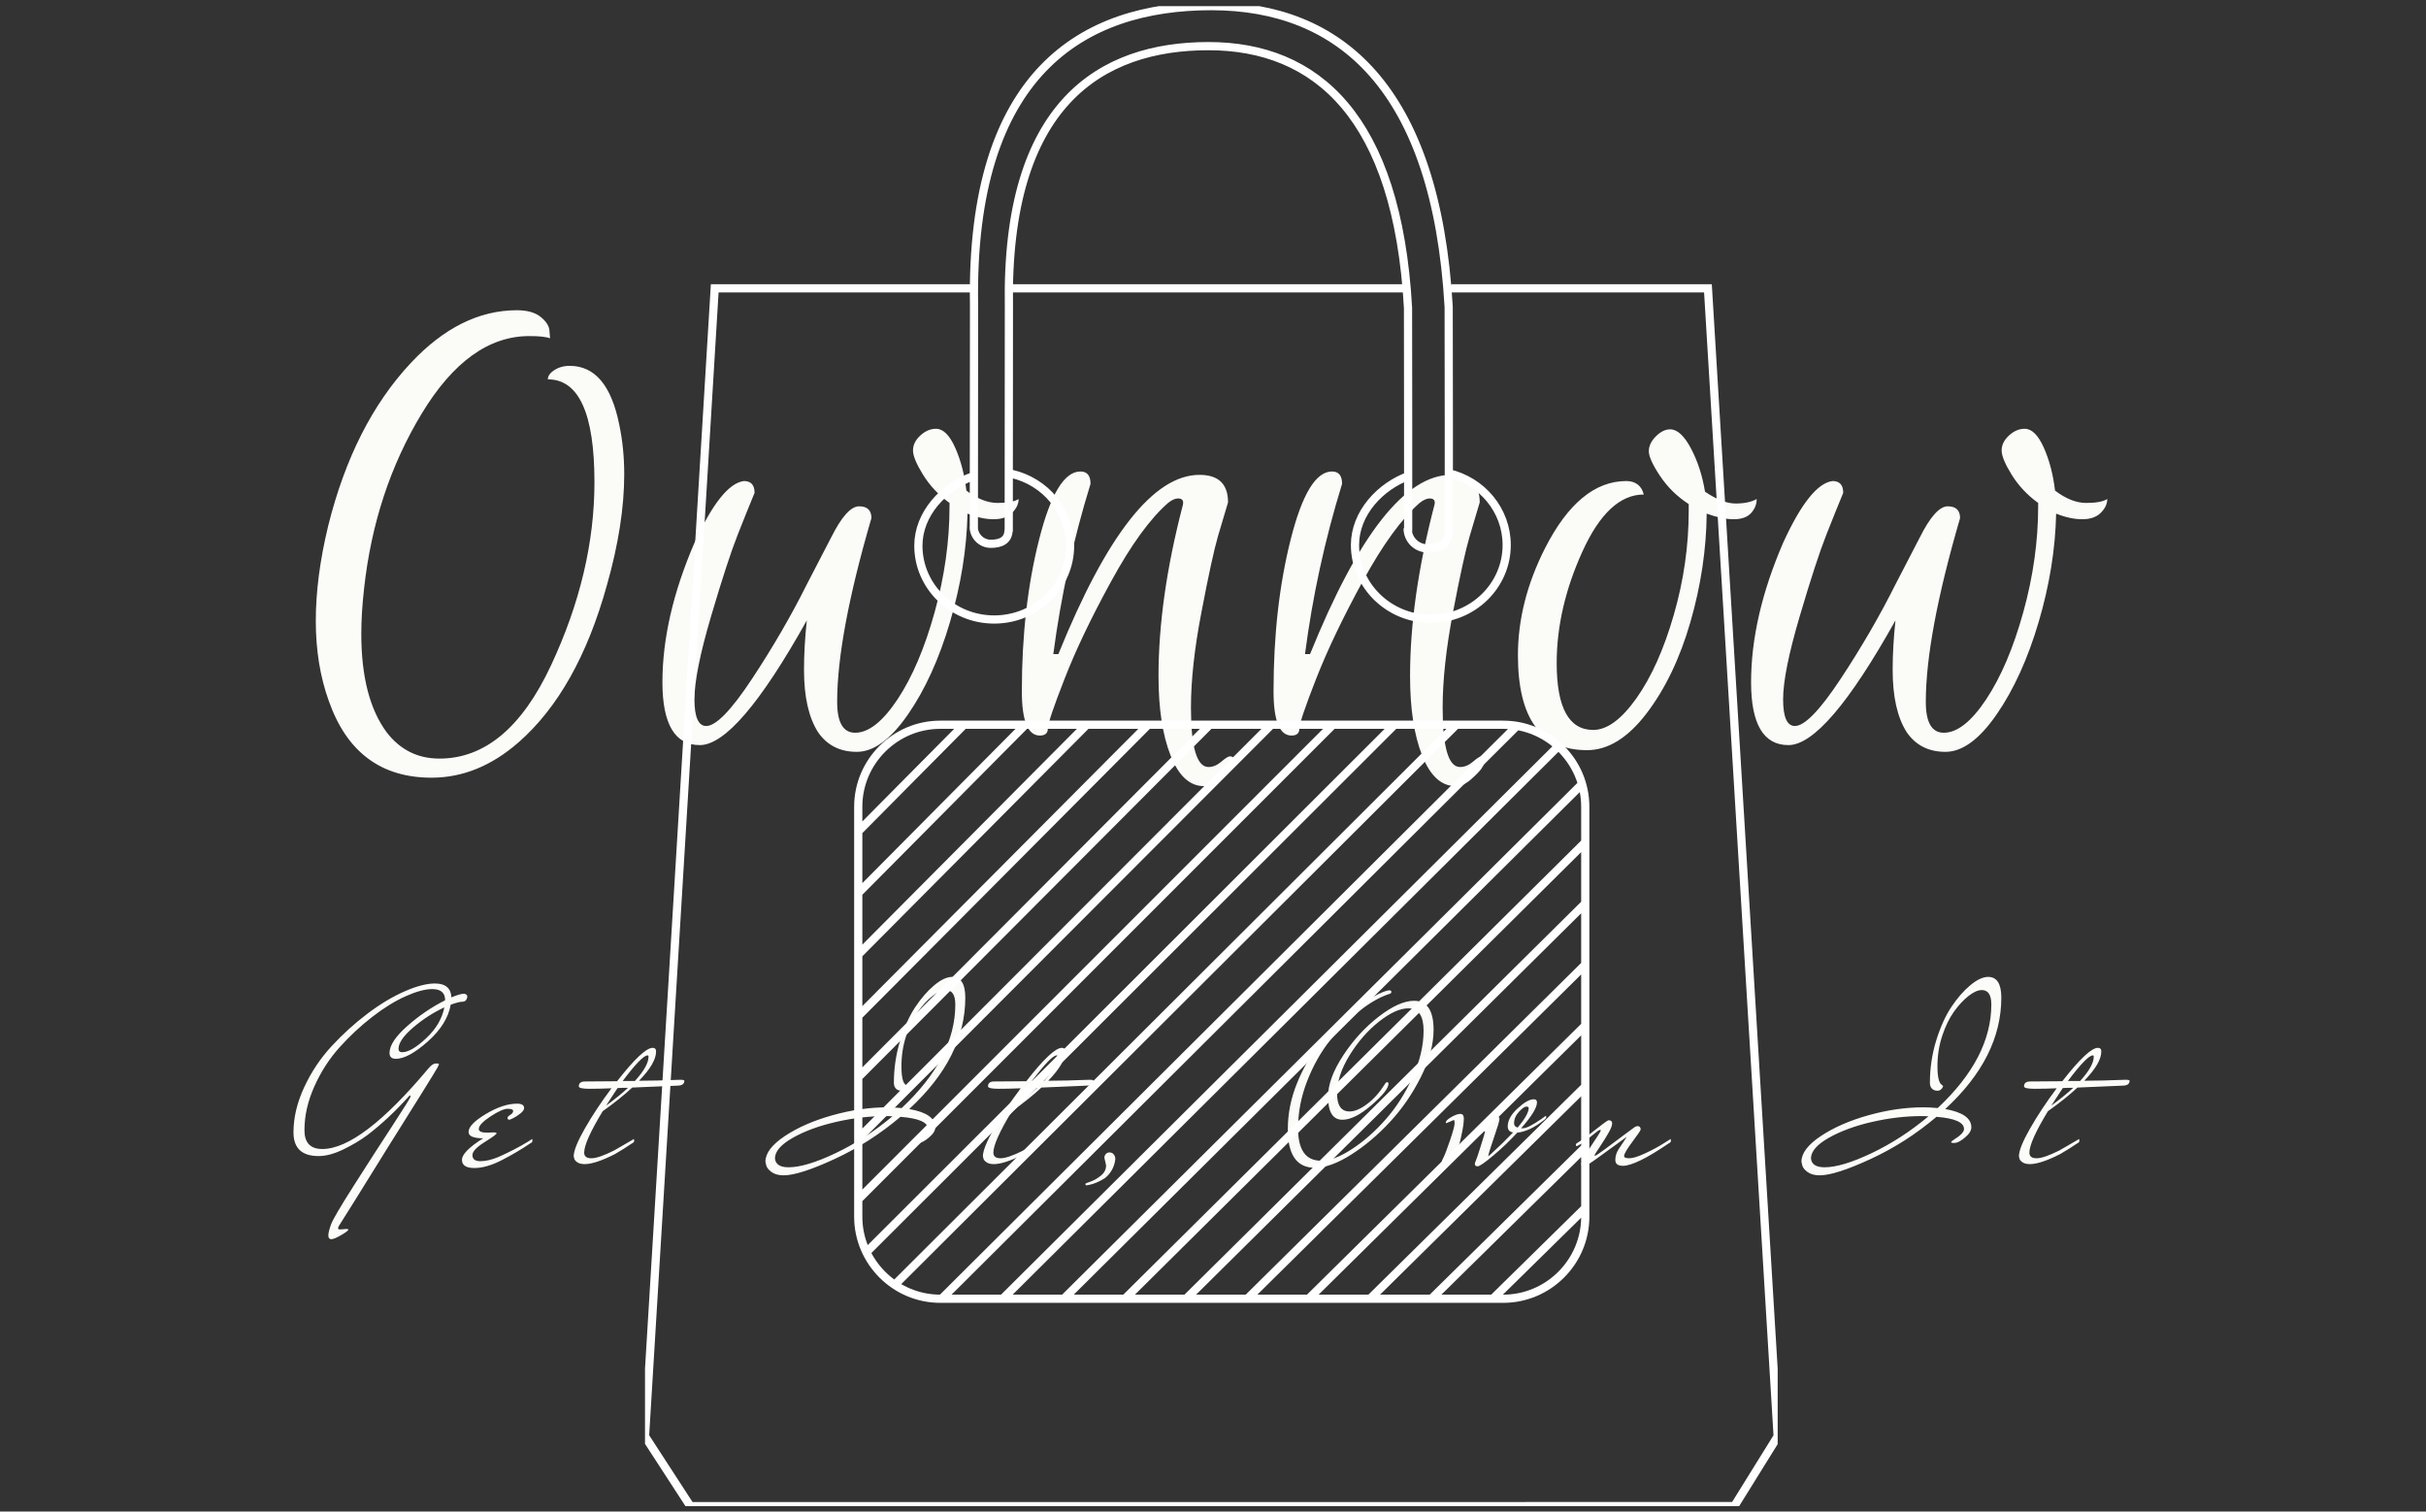 <svg xmlns="http://www.w3.org/2000/svg" version="1.1" xmlns:xlink="http://www.w3.org/1999/xlink" xmlns:svgjs="http://svgjs.dev/svgjs" width="1000" height="623" viewBox="0 0 1000 623"><rect x="0" y="0" width="1000" height="623" fill="#333333" stroke="none"/><g transform="matrix(1,0,0,1,-0.606,0.252)"><svg viewBox="0 0 396 247" data-background-color="#010536" preserveAspectRatio="xMidYMid meet" height="623" width="1000" xmlns="http://www.w3.org/2000/svg" xmlns:xlink="http://www.w3.org/1999/xlink"><g id="tight-bounds" transform="matrix(1,0,0,1,0.24,-0.1)"><svg viewBox="0 0 395.52 247.2" height="247.2" width="395.52"><g><svg></svg></g><g><svg viewBox="0 0 395.52 247.2" height="247.2" width="395.52"><mask id="2e25bf8a-e5c5-4386-a30b-24dffc5954bb"><rect width="640" height="400" fill="white"></rect><g transform="matrix(1,0,0,1,39.552,41.514)"><svg viewBox="0 0 316.416 164.172" height="164.172" width="316.416"><g><svg viewBox="0 0 316.416 164.172" height="164.172" width="316.416"><g><svg viewBox="0 0 316.416 164.172" height="164.172" width="316.416"><g><svg viewBox="0 0 316.416 164.172" height="164.172" width="316.416"><g id="SvgjsG3078"><svg viewBox="0 0 316.416 164.172" height="164.172" width="316.416" id="SvgjsSvg3077"><g><svg viewBox="0 0 316.416 96.129" height="96.129" width="316.416"><g transform="matrix(1,0,0,1,0,0)"><svg width="316.416" viewBox="-1.28 -34.96 135.55 41.88" height="96.129" data-palette-color="#fbfbf8"><path d="M22.56-18.72L22.56-18.72Q22.56-26.04 19.24-26.04L19.24-26.04Q19.24-26.32 19.52-26.56L19.52-26.56Q20.04-27 20.8-27L20.8-27Q23.48-27 24.32-22.84L24.32-22.84Q24.68-21.16 24.68-19.28L24.68-19.28Q24.68-15.72 23.44-11.36L23.44-11.36Q21.36-3.88 17.16-0.2L17.16-0.2Q14.28 2.32 10.96 2.32L10.96 2.32Q5.56 2.32 3.64-3.16L3.64-3.16Q2.72-5.72 2.72-8.84 2.72-11.96 3.6-15.6L3.6-15.6Q5.4-22.84 9.48-27.2L9.48-27.2Q13-30.96 17.04-30.96L17.04-30.96Q18.16-30.96 18.76-30.46 19.36-29.96 19.36-29.44L19.36-29.44 19.4-28.96Q19-29.12 17.92-29.12L17.92-29.12Q13.6-29.12 10.26-23.6 6.92-18.08 6.16-11.16L6.16-11.16Q5.96-9.4 5.96-7.92L5.96-7.92Q5.96-3.36 7.76-0.92L7.76-0.92Q9.2 0.96 11.52 0.96L11.52 0.96Q16.36 0.96 19.46-5.66 22.56-12.28 22.56-18.72ZM49.04-18.12L49.04-18.12Q50.2-17.24 51.26-17.24 52.32-17.24 52.76-17.52L52.76-17.52Q52.76-17 52.3-16.54 51.84-16.08 50.98-16.08 50.12-16.08 49.12-16.48L49.12-16.48Q49.04-12.72 47.88-8.78 46.72-4.84 44.88-2.18 43.04 0.48 41.24 0.48 39.44 0.48 38.48-0.92L38.48-0.92Q37.48-2.48 37.48-5.36L37.48-5.36Q37.48-7 37.68-8.88L37.68-8.88Q32.72 0 30.06 0 27.4 0 27.4-4.48L27.4-4.48Q27.4-9.12 29.68-14.4L29.68-14.4Q31.6-18.6 33.2-18.8L33.2-18.8Q33.96-18.8 33.96-17.96L33.96-17.96Q33.48-16.8 32.76-14.98 32.04-13.16 30.86-9.16 29.68-5.16 29.68-3.26 29.68-1.36 30.52-1.36L30.52-1.36Q31.56-1.36 33.78-4.72 36-8.08 37.68-11.44L37.68-11.44 39.4-14.76Q40.52-17 41.4-17 42.28-17 42.28-16.16L42.28-16.16Q39.84-7.8 39.84-3.08L39.84-3.08Q39.84-0.88 41.12-0.88L41.12-0.88Q42.56-0.88 44.14-3.26 45.72-5.64 46.78-9.46 47.84-13.28 47.84-17L47.84-17 47.84-17.24Q46.68-18.08 45.96-19.24 45.24-20.4 45.24-20.98 45.24-21.56 45.76-22.04 46.28-22.52 46.88-22.52L46.88-22.52Q47.64-22.52 48.24-21.18 48.84-19.84 49.04-18.12ZM55.23-6.48L55.59-6.48Q60.76-19.24 65.64-19.24L65.64-19.24Q67.67-19.24 67.67-17.28L67.67-17.28Q67.39-16.36 66.95-14.86 66.52-13.36 65.78-9.48 65.03-5.6 65.03-2.68L65.03-2.68Q65.03 1.56 66.28 1.56L66.28 1.56Q66.75 1.56 67.19 1.18 67.64 0.8 67.8 0.8L67.8 0.8Q68.36 0.8 67.8 1.68L67.8 1.68Q67.59 1.96 67.06 2.44 66.52 2.92 65.95 2.92L65.95 2.92Q64.44 2.92 63.58 0.74 62.72-1.44 62.72-4.92L62.72-4.92Q62.72-10.44 64.44-17.04L64.44-17.04Q64.59-17.56 64.11-17.56L64.11-17.56Q63.8-17.56 63.4-17.24L63.4-17.24Q61.48-15.56 59.36-11.68 57.23-7.8 56.04-4.74 54.84-1.68 54.84-1.18 54.84-0.68 54.27-0.68L54.27-0.68Q52.99-0.68 52.99-3.84L52.99-3.84Q52.99-9.8 54.22-14.64 55.44-19.48 57.16-19.48L57.16-19.48Q57.88-19.48 57.88-18.6L57.88-18.6Q56.04-12.64 55.23-6.48L55.23-6.48ZM73.15-6.48L73.51-6.48Q78.67-19.24 83.55-19.24L83.55-19.24Q85.59-19.24 85.59-17.28L85.59-17.28Q85.31-16.36 84.87-14.86 84.43-13.36 83.69-9.48 82.95-5.6 82.95-2.68L82.95-2.68Q82.95 1.56 84.19 1.56L84.19 1.56Q84.67 1.56 85.11 1.18 85.55 0.8 85.71 0.8L85.71 0.8Q86.27 0.8 85.71 1.68L85.71 1.68Q85.51 1.96 84.97 2.44 84.43 2.92 83.87 2.92L83.87 2.92Q82.35 2.92 81.49 0.74 80.63-1.44 80.63-4.92L80.63-4.92Q80.63-10.44 82.35-17.04L82.35-17.04Q82.51-17.56 82.03-17.56L82.03-17.56Q81.71-17.56 81.31-17.24L81.31-17.24Q79.39-15.56 77.27-11.68 75.15-7.8 73.95-4.74 72.75-1.68 72.75-1.18 72.75-0.68 72.19-0.68L72.19-0.68Q70.91-0.68 70.91-3.84L70.91-3.84Q70.91-9.8 72.13-14.64 73.35-19.48 75.07-19.48L75.07-19.48Q75.79-19.48 75.79-18.6L75.79-18.6Q73.95-12.64 73.15-6.48L73.15-6.48ZM93.23 0.36L93.23 0.36Q88.31 0.36 88.31-6.4L88.31-6.4Q88.31-10.2 90.23-14L90.23-14Q92.67-18.8 96.03-18.8L96.03-18.8Q96.51-18.8 96.83-18.56 97.15-18.32 97.27-17.84L97.27-17.84Q94.75-17.84 92.91-13.8 91.07-9.76 91.07-5.84L91.07-5.84Q91.07-1.08 93.67-1.08L93.67-1.08Q95.15-1.08 96.75-3.34 98.35-5.6 99.41-9.28 100.47-12.96 100.47-16.68L100.47-16.68 100.47-17.16Q99.23-17.96 98.43-19.16 97.63-20.36 97.63-20.92 97.63-21.48 98.13-21.98 98.63-22.48 99.15-22.48L99.15-22.48Q99.91-22.48 100.63-21.12 101.35-19.76 101.63-18.04L101.63-18.04Q102.87-17.2 103.81-17.2 104.75-17.2 105.31-17.52L105.31-17.52Q105.31-16.96 104.91-16.52 104.51-16.08 103.67-16.08 102.83-16.08 101.75-16.48L101.75-16.48Q101.71-12.64 100.59-8.76 99.47-4.88 97.47-2.26 95.47 0.36 93.23 0.36ZM126.55-18.12L126.55-18.12Q127.71-17.24 128.77-17.24 129.83-17.24 130.27-17.52L130.27-17.52Q130.27-17 129.81-16.54 129.35-16.08 128.49-16.08 127.63-16.08 126.63-16.48L126.63-16.48Q126.55-12.72 125.39-8.78 124.23-4.84 122.39-2.18 120.55 0.48 118.75 0.48 116.95 0.48 115.99-0.92L115.99-0.92Q114.99-2.48 114.99-5.36L114.99-5.36Q114.99-7 115.19-8.88L115.19-8.88Q110.23 0 107.57 0 104.91 0 104.91-4.48L104.91-4.48Q104.91-9.12 107.19-14.4L107.19-14.4Q109.11-18.6 110.71-18.8L110.71-18.8Q111.47-18.8 111.47-17.96L111.47-17.96Q110.99-16.8 110.27-14.98 109.55-13.16 108.37-9.16 107.19-5.16 107.19-3.26 107.19-1.36 108.03-1.36L108.03-1.36Q109.07-1.36 111.29-4.72 113.51-8.08 115.19-11.44L115.19-11.44 116.91-14.76Q118.03-17 118.91-17 119.79-17 119.79-16.16L119.79-16.16Q117.35-7.8 117.35-3.08L117.35-3.08Q117.35-0.88 118.63-0.88L118.63-0.88Q120.07-0.88 121.65-3.26 123.23-5.64 124.29-9.46 125.35-13.28 125.35-17L125.35-17 125.35-17.24Q124.19-18.08 123.47-19.24 122.75-20.4 122.75-20.98 122.75-21.56 123.27-22.04 123.79-22.52 124.39-22.52L124.39-22.52Q125.15-22.52 125.75-21.18 126.35-19.84 126.55-18.12Z" opacity="1" transform="matrix(1,0,0,1,0,0)" fill="black" class="wordmark-text-0" id="SvgjsPath3076" stroke-width="7" stroke="black" stroke-linejoin="round"></path></svg></g></svg></g><g transform="matrix(1,0,0,1,3.5,114.937)"><svg viewBox="0 0 309.416 49.235" height="49.235" width="309.416"><g transform="matrix(1,0,0,1,0,0)"><svg width="309.416" viewBox="-4.3 -41.95 384.64 61.8" height="49.235" data-palette-color="#fbfbf8"><path d="M23.55-13.65L23.55-13.65Q19.2-8.8 14.85-5.5L14.85-5.5Q12.7-3.9 9.9-2.55 7.1-1.2 4.85-1.2L4.85-1.2Q-0.3-1.2-0.3-6.05L-0.3-6.05Q-0.3-10.6 1.9-15.33 4.1-20.05 7.53-23.75 10.95-27.45 14.9-30.43 18.85-33.4 22.53-35 26.2-36.6 28.7-36.6L28.7-36.6Q31.95-36.6 32.1-33.75L32.1-33.75Q33.85-34.5 34.75-34.5L34.75-34.5Q35.35-34.35 35.35-33.95 35.35-33.55 35.1-33.2 34.85-32.85 34.25-32.85 33.65-32.85 31.95-32.25L31.95-32.25Q31.25-28.25 27.25-24.7 23.25-21.15 20.7-21.15L20.7-21.15Q19.4-21.15 19.4-22.35L19.4-22.35Q19.4-24.65 23.05-27.88 26.7-31.1 30.8-33.15L30.8-33.15 30.8-33.2Q30.8-35.45 28.15-35.45L28.15-35.45Q26-35.45 22.7-33.98 19.4-32.5 15.83-29.73 12.25-26.95 9.13-23.48 6-20 3.98-15.48 1.95-10.95 1.95-6.5L1.95-6.5Q1.95-2.65 5.6-2.65L5.6-2.65Q13.55-2.65 27.4-19.2L27.4-19.2Q28.25-20.2 28.9-20.2 29.55-20.2 29.55-20.08 29.55-19.95 29.25-19.38 28.95-18.8 25.83-13.8 22.7-8.8 19.1-3.05L19.1-3.05Q9.8 11.95 9 13.15L9 13.15Q8.85 13.45 8.85 13.65 8.85 13.85 9.3 13.85L9.3 13.85 10.55 13.75Q10.95 13.75 10.95 13.9L10.95 13.9Q10.95 14.15 9.5 15 8.05 15.85 7.45 15.85 6.85 15.85 6.85 15.1 6.85 14.35 7.38 12.88 7.9 11.4 12.03 4.93 16.15-1.55 19.93-7.33 23.7-13.1 23.7-13.38 23.7-13.65 23.55-13.65ZM22-22.5L22-22.5Q23.85-22.5 26.9-25.35 29.95-28.2 30.65-31.7L30.65-31.7Q27.2-30.1 24.23-27.55 21.25-25 21.25-23.2L21.25-23.2Q21.25-22.5 22-22.5ZM38.61-4.85L38.61-4.85Q35.61-4.85 35.61-6.15L35.61-6.15Q35.61-7.7 39.16-9.83 42.71-11.95 45.56-11.95L45.56-11.95Q47.01-11.95 47.01-11.05L47.01-11.05Q47.01-10.55 46.26-9.95 45.51-9.35 44.81-9 44.11-8.65 44.01-8.65L44.01-8.65Q43.71-8.65 43.61-8.9L43.61-8.9Q43.51-9.25 44.14-9.63 44.76-10 44.76-10.45 44.76-10.9 43.64-10.9 42.51-10.9 40.11-9.33 37.71-7.75 37.71-6.75L37.71-6.75Q37.71-6 39.46-6L39.46-6Q39.76-6 40.56-6.05 41.36-6.1 41.36-5.85 41.36-5.6 38.89-4.05 36.41-2.5 36.41-1.4L36.41-1.4Q36.41-0.15 38.04-0.15 39.66-0.15 41.71-1L41.71-1Q45.01-2.45 47.71-4.1L47.71-4.1 48.66-4.7Q48.71-4.6 48.71-4.3 48.71-4 48.26-3.8L48.26-3.8Q45.61-2 42.46-0.38 39.31 1.25 36.79 1.25 34.26 1.25 34.26-0.43 34.26-2.1 38.61-4.85ZM59.38-16.5L59.38-16.5Q62.78-16.5 66.08-16.55L66.08-16.55Q71.43-23.4 73.38-23.4L73.38-23.4Q74.08-23.4 74.08-22.65L74.08-22.65Q74.08-20.25 70.58-16.65L70.58-16.65 74.38-16.7Q78.18-16.85 79.03-16.85 79.88-16.85 79.88-16.65L79.88-16.65Q79.88-15.7 78.58-15.65L78.58-15.65 69.18-15.25Q66.73-12.95 63.13-10.4L63.13-10.4Q59.33-4.15 59.33-1.9L59.33-1.9Q59.33-0.75 60.8-0.75 62.28-0.75 65.48-2.35L65.48-2.35 69.53-4.7Q69.58-4.6 69.58-4.3 69.58-4 69.13-3.8L69.13-3.8Q67.53-2.7 65.63-1.6L65.63-1.6Q61.58 0.45 59.43 0.45L59.43 0.45Q58.43 0.45 57.88 0.05 57.33-0.35 57.28-0.75L57.28-0.75 57.18-1.15Q57.18-2.85 59.48-6.88 61.78-10.9 64.93-15.1L64.93-15.1Q62.53-15 60.38-15 58.23-15 58.23-15.5L58.23-15.5Q58.23-16.45 59.38-16.5ZM72.53-21.6L72.53-21.6Q72.53-21.85 72.33-21.85L72.33-21.85Q71.18-21.85 67.23-16.6L67.23-16.6 69.73-16.6Q72.53-19.65 72.53-21.6ZM68.33-15.2L68.33-15.2Q66.73-15.2 66.18-15.15L66.18-15.15Q65.73-14.5 64.93-13.25 64.13-12 63.83-11.55L63.83-11.55Q66.43-13.45 68.33-15.2ZM96.66 0.65L96.51-0.05Q96.51-2.65 100.48-5.3 104.46-7.95 110.28-9.58 116.11-11.2 121.51-11.2L121.51-11.2Q122.86-11.2 124.46-11.05L124.46-11.05Q135.46-21.35 135.46-32.3L135.46-32.3Q135.46-35.25 133.51-35.25L133.51-35.25Q132.31-35.25 130.76-34.02 129.21-32.8 127.78-30.8 126.36-28.8 125.38-25.85 124.41-22.9 124.41-19.63 124.41-16.35 125.31-15.8L125.31-15.8Q125.56-15.65 125.56-15.45L125.56-15.45Q125.16-14.6 124.43-14.6 123.71-14.6 123.28-15.03 122.86-15.45 122.86-16.25L122.86-16.25Q122.86-20.65 124.13-24.83 125.41-29 127.26-31.78 129.11-34.55 131.16-36.25 133.21-37.95 134.81-37.95L134.81-37.95Q137.51-37.95 137.51-33.7L137.51-33.7Q137.51-21.45 126.01-10.85L126.01-10.85Q131.36-9.9 131.36-7.1L131.36-7.1Q131.36-6.1 130.08-5.03 128.81-3.95 128.03-3.9 127.26-3.85 127.21-4.05L127.21-4.05Q127.21-4.2 127.76-4.55L127.76-4.55Q129.86-5.85 129.86-6.75L129.86-6.75Q129.86-8.8 124.21-9.25L124.21-9.25Q117.96-3.95 110.71-0.6 103.46 2.75 100.26 2.75L100.26 2.75Q98.66 2.75 97.73 2.05 96.81 1.35 96.66 0.65L96.66 0.65ZM121.16-9.4L121.16-9.4Q116.21-9.4 110.98-8.2 105.76-7 102.13-4.95 98.51-2.9 98.46-0.75L98.46-0.75Q98.61 1.1 101.26 1.1L101.26 1.1Q104.81 1.1 110.91-1.8 117.01-4.7 122.56-9.35L122.56-9.35Q122.06-9.4 121.16-9.4ZM143.32-16.5L143.32-16.5Q146.72-16.5 150.02-16.55L150.02-16.55Q155.37-23.4 157.32-23.4L157.32-23.4Q158.02-23.4 158.02-22.65L158.02-22.65Q158.02-20.25 154.52-16.65L154.52-16.65 158.32-16.7Q162.12-16.85 162.97-16.85 163.82-16.85 163.82-16.65L163.82-16.65Q163.82-15.7 162.52-15.65L162.52-15.65 153.12-15.25Q150.67-12.95 147.07-10.4L147.07-10.4Q143.27-4.15 143.27-1.9L143.27-1.9Q143.27-0.75 144.75-0.75 146.22-0.75 149.42-2.35L149.42-2.35 153.47-4.7Q153.52-4.6 153.52-4.3 153.52-4 153.07-3.8L153.07-3.8Q151.47-2.7 149.57-1.6L149.57-1.6Q145.52 0.45 143.37 0.45L143.37 0.45Q142.37 0.45 141.82 0.05 141.27-0.35 141.22-0.75L141.22-0.75 141.12-1.15Q141.12-2.85 143.42-6.88 145.72-10.9 148.87-15.1L148.87-15.1Q146.47-15 144.32-15 142.17-15 142.17-15.5L142.17-15.5Q142.17-16.45 143.32-16.5ZM156.47-21.6L156.47-21.6Q156.47-21.85 156.27-21.85L156.27-21.85Q155.12-21.85 151.17-16.6L151.17-16.6 153.67-16.6Q156.47-19.65 156.47-21.6ZM152.27-15.2L152.27-15.2Q150.67-15.2 150.12-15.15L150.12-15.15Q149.67-14.5 148.87-13.25 148.07-12 147.77-11.55L147.77-11.55Q150.37-13.45 152.27-15.2ZM166.39 0.7L166.39 0.7 166.04-0.85Q166.04-1.3 166.34-1.63 166.64-1.95 167.09-1.95 167.54-1.95 167.89-1.63 168.24-1.3 168.29-0.6L168.29-0.6Q168.14 0.75 167.49 1.8 166.84 2.85 166.04 3.4L166.04 3.4Q164.29 4.45 162.94 4.7L162.94 4.7 162.39 4.8Q162.14 4.8 162.14 4.5L162.14 4.5Q162.14 4.4 163.21 4.03 164.29 3.65 165.34 2.8 166.39 1.95 166.39 0.7ZM224.57-35.2L224.57-35.2Q224.82-35.2 224.92-34.9L224.92-34.9Q224.92-34.5 224.32-34.4L224.32-34.4Q221.52-33.45 218.34-30.95 215.17-28.45 212.34-24.93 209.52-21.4 207.64-16.6 205.77-11.8 205.77-6.9L205.77-6.9Q205.77-0.25 210.47-0.25L210.47-0.25Q213.22-0.25 216.89-2.68 220.57-5.1 223.79-8.78 227.02-12.45 229.27-17.4 231.52-22.35 231.52-26.93 231.52-31.5 228.37-31.5L228.37-31.5Q225.82-31.5 222.37-28.78 218.92-26.05 216.34-21.88 213.77-17.7 213.77-14.03 213.77-10.35 216.32-10.35L216.32-10.35Q217.92-10.35 219.94-11.88 221.97-13.4 223.57-15.95L223.57-15.95Q223.77-16.35 224.04-16.35 224.32-16.35 224.32-16.05L224.32-16.05Q224.32-14.65 220.84-11.65 217.37-8.65 214.87-8.65L214.87-8.65Q211.92-8.65 211.92-13.4L211.92-13.4Q211.92-17.1 215.02-21.83 218.12-26.55 222.32-29.8 226.52-33.05 229.57-33.05L229.57-33.05Q233.57-33.05 233.57-27.1L233.57-27.1Q233.57-22.6 230.97-17.43 228.37-12.25 224.64-8.22 220.92-4.2 216.67-1.5 212.42 1.2 209.22 1.2L209.22 1.2Q203.67 1.2 203.67-6.7L203.67-6.7Q203.67-11.5 205.57-16.18 207.47-20.85 210.19-24.15 212.92-27.45 215.94-30.05 218.97-32.65 221.29-33.93 223.62-35.2 224.57-35.2ZM237.73-8.6L237.73-8.6 236.18-7.95Q236.08-7.95 236.08-8.1L236.08-8.1Q236.08-8.55 237.21-9.2 238.33-9.85 239.06-9.85 239.78-9.85 239.78-8.85L239.78-8.85Q239.78-7.15 238.68-2.95L238.68-2.95Q238.73-2.9 238.78-2.9L238.78-2.9Q243.13-6.45 244.58-7.9 246.03-9.35 246.56-9.35 247.08-9.35 247.08-8.8 247.08-8.25 245.93-4.93 244.78-1.6 244.78-1.15L244.78-1.15 245.53-1.8Q247.78-3.85 249.88-6.05L249.88-6.05Q248.78-6.2 248.78-7.3L248.78-7.3Q248.78-9.1 250.81-10.98 252.83-12.85 254.13-12.85L254.13-12.85Q254.78-12.85 254.78-12.2L254.78-12.2Q254.78-10.6 251.53-6.9L251.53-6.9 251.88-6.9Q252.93-6.9 255.68-8.8L255.68-8.8 256.58-9.45Q256.68-9.45 256.68-9.2 256.68-8.95 256.43-8.75L256.43-8.75Q253.33-6.25 250.73-6L250.73-6Q248.38-3.45 245.78-1.28 243.18 0.9 242.61 0.9 242.03 0.9 242.03 0.4L242.03 0.4Q242.03 0.2 242.23-0.23 242.43-0.65 243.28-3.35 244.13-6.05 244.11-6.18 244.08-6.3 244.03-6.3L244.03-6.3Q243.88-6.3 243.63-6.05L243.63-6.05 237.18-0.7Q236.13 0.3 235.68 0.3L235.68 0.3Q235.23 0.15 235.23-0.03 235.23-0.2 235.63-0.98 236.03-1.75 236.96-4.48 237.88-7.2 237.88-7.9 237.88-8.6 237.73-8.6ZM253.08-11.05L253.08-11.05Q253.08-11.35 252.58-11.35 252.08-11.35 251.08-10.28 250.08-9.2 250.08-7.9L250.08-7.9Q250.08-7.25 250.83-7.05L250.83-7.05Q253.08-9.75 253.08-11.05ZM262.9-3.8L262.9-3.8Q263.85-4.35 265.4-5.55L265.4-5.55Q269.2-8.55 269.45-8.55L269.45-8.55Q270.2-8.55 270.2-7.9 270.2-7.25 269.42-5.9 268.65-4.55 267.67-3.1 266.7-1.65 266.55-1.35L266.55-1.35Q266.6-1.3 266.77-1.3 266.95-1.3 268.75-2.63 270.55-3.95 272.5-5.43 274.45-6.9 274.8-7.13 275.15-7.35 275.45-7.35L275.45-7.35Q276.05-7.3 276.05-6.65L276.05-6.65Q276.05-6.4 274.35-4.13 272.65-1.85 272.65-1.2L272.65-1.2Q272.65-0.75 273.72-0.75 274.8-0.75 276.9-1.73 279-2.7 280.6-3.7L280.6-3.7 282.2-4.7Q282.25-4.6 282.25-4.3 282.25-4 281.8-3.8L281.8-3.8Q275.05 0.8 272.4 0.8L272.4 0.8Q270.85 0.8 270.85-0.4L270.85-0.4Q270.85-1.55 271.52-2.6 272.2-3.65 272.7-4.38 273.2-5.1 273.2-5.15L273.2-5.15Q270.9-3.5 267.75-1.2 264.6 1.1 264.2 1.1L264.2 1.1Q263.9 1.1 263.9 0.4 263.9-0.3 265.87-3.25 267.85-6.2 267.85-6.4 267.85-6.6 267.75-6.6L267.75-6.6 267.25-6.35 264.75-4.35Q264.5-4.15 263.8-3.7 263.1-3.25 262.92-3.25 262.75-3.25 262.75-3.48 262.75-3.7 262.9-3.8ZM309.18 0.65L309.03-0.05Q309.03-2.65 313-5.3 316.98-7.95 322.8-9.58 328.63-11.2 334.03-11.2L334.03-11.2Q335.38-11.2 336.98-11.05L336.98-11.05Q347.98-21.35 347.98-32.3L347.98-32.3Q347.98-35.25 346.03-35.25L346.03-35.25Q344.83-35.25 343.28-34.02 341.73-32.8 340.3-30.8 338.88-28.8 337.9-25.85 336.93-22.9 336.93-19.63 336.93-16.35 337.83-15.8L337.83-15.8Q338.08-15.65 338.08-15.45L338.08-15.45Q337.68-14.6 336.95-14.6 336.23-14.6 335.8-15.03 335.38-15.45 335.38-16.25L335.38-16.25Q335.38-20.65 336.65-24.83 337.93-29 339.78-31.78 341.63-34.55 343.68-36.25 345.73-37.95 347.33-37.95L347.33-37.95Q350.03-37.95 350.03-33.7L350.03-33.7Q350.03-21.45 338.53-10.85L338.53-10.85Q343.88-9.9 343.88-7.1L343.88-7.1Q343.88-6.1 342.6-5.03 341.33-3.95 340.55-3.9 339.78-3.85 339.73-4.05L339.73-4.05Q339.73-4.2 340.28-4.55L340.28-4.55Q342.38-5.85 342.38-6.75L342.38-6.75Q342.38-8.8 336.73-9.25L336.73-9.25Q330.48-3.95 323.23-0.6 315.98 2.75 312.78 2.75L312.78 2.75Q311.18 2.75 310.25 2.05 309.33 1.35 309.18 0.65L309.18 0.65ZM333.68-9.4L333.68-9.4Q328.73-9.4 323.5-8.2 318.28-7 314.65-4.95 311.03-2.9 310.98-0.75L310.98-0.75Q311.13 1.1 313.78 1.1L313.78 1.1Q317.33 1.1 323.43-1.8 329.53-4.7 335.08-9.35L335.08-9.35Q334.58-9.4 333.68-9.4ZM355.84-16.5L355.84-16.5Q359.24-16.5 362.54-16.55L362.54-16.55Q367.89-23.4 369.84-23.4L369.84-23.4Q370.54-23.4 370.54-22.65L370.54-22.65Q370.54-20.25 367.04-16.65L367.04-16.65 370.84-16.7Q374.64-16.85 375.49-16.85 376.34-16.85 376.34-16.65L376.34-16.65Q376.34-15.7 375.04-15.65L375.04-15.65 365.64-15.25Q363.19-12.95 359.59-10.4L359.59-10.4Q355.79-4.15 355.79-1.9L355.79-1.9Q355.79-0.75 357.27-0.75 358.74-0.75 361.94-2.35L361.94-2.35 365.99-4.7Q366.04-4.6 366.04-4.3 366.04-4 365.59-3.8L365.59-3.8Q363.99-2.7 362.09-1.6L362.09-1.6Q358.04 0.45 355.89 0.45L355.89 0.45Q354.89 0.45 354.34 0.05 353.79-0.35 353.74-0.75L353.74-0.75 353.64-1.15Q353.64-2.85 355.94-6.88 358.24-10.9 361.39-15.1L361.39-15.1Q358.99-15 356.84-15 354.69-15 354.69-15.5L354.69-15.5Q354.69-16.45 355.84-16.5ZM368.99-21.6L368.99-21.6Q368.99-21.85 368.79-21.85L368.79-21.85Q367.64-21.85 363.69-16.6L363.69-16.6 366.19-16.6Q368.99-19.65 368.99-21.6ZM364.79-15.2L364.79-15.2Q363.19-15.2 362.64-15.15L362.64-15.15Q362.19-14.5 361.39-13.25 360.59-12 360.29-11.55L360.29-11.55Q362.89-13.45 364.79-15.2Z" opacity="1" transform="matrix(1,0,0,1,0,0)" fill="black" class="slogan-text-1" id="SvgjsPath3075" stroke-width="7" stroke="black" stroke-linejoin="round"></path></svg></g></svg></g></svg></g></svg></g><g></g></svg></g></svg></g></svg></g></mask><g transform="matrix(1,0,0,1,39.552,41.514)"><svg viewBox="0 0 316.416 164.172" height="164.172" width="316.416"><g><svg viewBox="0 0 316.416 164.172" height="164.172" width="316.416"><g><svg viewBox="0 0 316.416 164.172" height="164.172" width="316.416"><g><svg viewBox="0 0 316.416 164.172" height="164.172" width="316.416"><g id="textblocktransform"><svg viewBox="0 0 316.416 164.172" height="164.172" width="316.416" id="textblock"><g><svg viewBox="0 0 316.416 96.129" height="96.129" width="316.416"><g transform="matrix(1,0,0,1,0,0)"><svg width="316.416" viewBox="-1.28 -34.96 135.55 41.88" height="96.129" data-palette-color="#fbfbf8"><path d="M22.56-18.72L22.56-18.72Q22.56-26.04 19.24-26.04L19.24-26.04Q19.24-26.32 19.52-26.56L19.52-26.56Q20.04-27 20.8-27L20.8-27Q23.48-27 24.32-22.84L24.32-22.84Q24.68-21.16 24.68-19.28L24.68-19.28Q24.68-15.72 23.44-11.36L23.44-11.36Q21.36-3.88 17.16-0.2L17.16-0.2Q14.28 2.32 10.96 2.32L10.96 2.32Q5.56 2.32 3.64-3.16L3.64-3.16Q2.72-5.72 2.72-8.84 2.72-11.96 3.6-15.6L3.6-15.6Q5.4-22.84 9.48-27.2L9.48-27.2Q13-30.96 17.04-30.96L17.04-30.96Q18.16-30.96 18.76-30.46 19.36-29.96 19.36-29.44L19.36-29.44 19.4-28.96Q19-29.12 17.92-29.12L17.92-29.12Q13.6-29.12 10.26-23.6 6.92-18.08 6.16-11.16L6.16-11.16Q5.96-9.4 5.96-7.92L5.96-7.92Q5.96-3.36 7.76-0.92L7.76-0.92Q9.2 0.96 11.52 0.96L11.52 0.96Q16.36 0.96 19.46-5.66 22.56-12.28 22.56-18.72ZM49.04-18.12L49.04-18.12Q50.2-17.24 51.26-17.24 52.32-17.24 52.76-17.52L52.76-17.52Q52.76-17 52.3-16.54 51.84-16.08 50.98-16.08 50.12-16.08 49.12-16.48L49.12-16.48Q49.04-12.72 47.88-8.78 46.72-4.84 44.88-2.18 43.04 0.48 41.24 0.48 39.44 0.48 38.48-0.92L38.48-0.92Q37.48-2.48 37.48-5.36L37.48-5.36Q37.48-7 37.68-8.88L37.68-8.88Q32.72 0 30.06 0 27.4 0 27.4-4.48L27.4-4.48Q27.4-9.12 29.68-14.4L29.68-14.4Q31.6-18.6 33.2-18.8L33.2-18.8Q33.96-18.8 33.96-17.96L33.96-17.96Q33.48-16.8 32.76-14.98 32.04-13.16 30.86-9.16 29.68-5.16 29.68-3.26 29.68-1.36 30.52-1.36L30.52-1.36Q31.56-1.36 33.78-4.72 36-8.08 37.68-11.44L37.68-11.44 39.4-14.76Q40.52-17 41.4-17 42.28-17 42.28-16.16L42.28-16.16Q39.84-7.8 39.84-3.08L39.84-3.08Q39.84-0.88 41.12-0.88L41.12-0.88Q42.56-0.88 44.14-3.26 45.72-5.64 46.78-9.46 47.84-13.28 47.84-17L47.84-17 47.84-17.24Q46.68-18.08 45.96-19.24 45.24-20.4 45.24-20.98 45.24-21.56 45.76-22.04 46.28-22.52 46.88-22.52L46.88-22.52Q47.64-22.52 48.24-21.18 48.84-19.84 49.04-18.12ZM55.23-6.48L55.59-6.48Q60.76-19.24 65.64-19.24L65.64-19.24Q67.67-19.24 67.67-17.28L67.67-17.28Q67.39-16.36 66.95-14.86 66.52-13.36 65.78-9.48 65.03-5.6 65.03-2.68L65.03-2.68Q65.03 1.56 66.28 1.56L66.28 1.56Q66.75 1.56 67.19 1.18 67.64 0.8 67.8 0.8L67.8 0.8Q68.36 0.8 67.8 1.68L67.8 1.68Q67.59 1.96 67.06 2.44 66.52 2.92 65.95 2.92L65.95 2.92Q64.44 2.92 63.58 0.74 62.72-1.44 62.72-4.92L62.72-4.92Q62.72-10.44 64.44-17.04L64.44-17.04Q64.59-17.56 64.11-17.56L64.11-17.56Q63.8-17.56 63.4-17.24L63.4-17.24Q61.48-15.56 59.36-11.68 57.23-7.8 56.04-4.74 54.84-1.68 54.84-1.18 54.84-0.68 54.27-0.68L54.27-0.68Q52.99-0.68 52.99-3.84L52.99-3.84Q52.99-9.8 54.22-14.64 55.44-19.48 57.16-19.48L57.16-19.48Q57.88-19.48 57.88-18.6L57.88-18.6Q56.04-12.64 55.23-6.48L55.23-6.48ZM73.15-6.48L73.51-6.48Q78.67-19.24 83.55-19.24L83.55-19.24Q85.59-19.24 85.59-17.28L85.59-17.28Q85.31-16.36 84.87-14.86 84.43-13.36 83.69-9.48 82.95-5.6 82.95-2.68L82.95-2.68Q82.95 1.56 84.19 1.56L84.19 1.56Q84.67 1.56 85.11 1.18 85.55 0.8 85.71 0.8L85.71 0.8Q86.27 0.8 85.71 1.68L85.71 1.68Q85.51 1.96 84.97 2.44 84.43 2.92 83.87 2.92L83.87 2.92Q82.35 2.92 81.49 0.74 80.63-1.44 80.63-4.92L80.63-4.92Q80.63-10.44 82.35-17.04L82.35-17.04Q82.51-17.56 82.03-17.56L82.03-17.56Q81.71-17.56 81.31-17.24L81.31-17.24Q79.39-15.56 77.27-11.68 75.15-7.8 73.95-4.74 72.75-1.68 72.75-1.18 72.75-0.68 72.19-0.68L72.19-0.68Q70.91-0.68 70.91-3.84L70.91-3.84Q70.91-9.8 72.13-14.64 73.35-19.48 75.07-19.48L75.07-19.48Q75.79-19.48 75.79-18.6L75.79-18.6Q73.95-12.64 73.15-6.48L73.15-6.48ZM93.23 0.36L93.23 0.36Q88.31 0.36 88.31-6.4L88.31-6.4Q88.31-10.2 90.23-14L90.23-14Q92.67-18.8 96.03-18.8L96.03-18.8Q96.51-18.8 96.83-18.56 97.15-18.32 97.27-17.84L97.27-17.84Q94.75-17.84 92.91-13.8 91.07-9.76 91.07-5.84L91.07-5.84Q91.07-1.08 93.67-1.08L93.67-1.08Q95.15-1.08 96.75-3.34 98.35-5.6 99.41-9.28 100.47-12.96 100.47-16.68L100.47-16.68 100.47-17.16Q99.23-17.96 98.43-19.16 97.63-20.36 97.63-20.92 97.63-21.48 98.13-21.98 98.63-22.48 99.15-22.48L99.15-22.48Q99.91-22.48 100.63-21.12 101.35-19.76 101.63-18.04L101.63-18.04Q102.87-17.2 103.81-17.2 104.75-17.2 105.31-17.52L105.31-17.52Q105.31-16.96 104.91-16.52 104.51-16.08 103.67-16.08 102.83-16.08 101.75-16.48L101.75-16.48Q101.71-12.64 100.59-8.76 99.47-4.88 97.47-2.26 95.47 0.36 93.23 0.36ZM126.55-18.12L126.55-18.12Q127.71-17.24 128.77-17.24 129.83-17.24 130.27-17.52L130.27-17.52Q130.27-17 129.81-16.54 129.35-16.08 128.49-16.08 127.63-16.08 126.63-16.48L126.63-16.48Q126.55-12.72 125.39-8.78 124.23-4.84 122.39-2.18 120.55 0.48 118.75 0.48 116.95 0.48 115.99-0.92L115.99-0.92Q114.99-2.48 114.99-5.36L114.99-5.36Q114.99-7 115.19-8.88L115.19-8.88Q110.23 0 107.57 0 104.91 0 104.91-4.48L104.91-4.48Q104.91-9.12 107.19-14.4L107.19-14.4Q109.11-18.6 110.71-18.8L110.71-18.8Q111.47-18.8 111.47-17.96L111.47-17.96Q110.99-16.8 110.27-14.98 109.55-13.16 108.37-9.16 107.19-5.16 107.19-3.26 107.19-1.36 108.03-1.36L108.03-1.36Q109.07-1.36 111.29-4.72 113.51-8.08 115.19-11.44L115.19-11.44 116.91-14.76Q118.03-17 118.91-17 119.79-17 119.79-16.16L119.79-16.16Q117.35-7.8 117.35-3.08L117.35-3.08Q117.35-0.88 118.63-0.88L118.63-0.88Q120.07-0.88 121.65-3.26 123.23-5.64 124.29-9.46 125.35-13.28 125.35-17L125.35-17 125.35-17.24Q124.19-18.08 123.47-19.24 122.75-20.4 122.75-20.98 122.75-21.56 123.27-22.04 123.79-22.52 124.39-22.52L124.39-22.52Q125.15-22.52 125.75-21.18 126.35-19.84 126.55-18.12Z" opacity="1" transform="matrix(1,0,0,1,0,0)" fill="#fbfbf8" class="wordmark-text-0" data-fill-palette-color="primary" id="text-0"></path></svg></g></svg></g><g transform="matrix(1,0,0,1,3.5,114.937)"><svg viewBox="0 0 309.416 49.235" height="49.235" width="309.416"><g transform="matrix(1,0,0,1,0,0)"><svg width="309.416" viewBox="-4.3 -41.95 384.64 61.8" height="49.235" data-palette-color="#fbfbf8"><path d="M23.55-13.65L23.55-13.65Q19.2-8.8 14.85-5.5L14.85-5.5Q12.7-3.9 9.9-2.55 7.1-1.2 4.85-1.2L4.85-1.2Q-0.3-1.2-0.3-6.05L-0.3-6.05Q-0.3-10.6 1.9-15.33 4.1-20.05 7.53-23.75 10.95-27.45 14.9-30.43 18.85-33.4 22.53-35 26.2-36.6 28.7-36.6L28.7-36.6Q31.95-36.6 32.1-33.75L32.1-33.75Q33.85-34.5 34.75-34.5L34.75-34.5Q35.35-34.35 35.35-33.95 35.35-33.55 35.1-33.2 34.85-32.85 34.25-32.85 33.65-32.85 31.95-32.25L31.95-32.25Q31.25-28.25 27.25-24.7 23.25-21.15 20.7-21.15L20.7-21.15Q19.4-21.15 19.4-22.35L19.4-22.35Q19.4-24.65 23.05-27.88 26.7-31.1 30.8-33.15L30.8-33.15 30.8-33.2Q30.8-35.45 28.15-35.45L28.15-35.45Q26-35.45 22.7-33.98 19.4-32.5 15.83-29.73 12.25-26.95 9.13-23.48 6-20 3.98-15.48 1.95-10.95 1.95-6.5L1.95-6.5Q1.95-2.65 5.6-2.65L5.6-2.65Q13.55-2.65 27.4-19.2L27.4-19.2Q28.25-20.2 28.9-20.2 29.55-20.2 29.55-20.08 29.55-19.95 29.25-19.38 28.95-18.8 25.83-13.8 22.7-8.8 19.1-3.05L19.1-3.05Q9.8 11.95 9 13.15L9 13.15Q8.85 13.45 8.85 13.65 8.85 13.85 9.3 13.85L9.3 13.85 10.55 13.75Q10.95 13.75 10.95 13.9L10.95 13.9Q10.95 14.15 9.5 15 8.05 15.85 7.45 15.85 6.85 15.85 6.85 15.1 6.85 14.35 7.38 12.88 7.9 11.4 12.03 4.93 16.15-1.55 19.93-7.33 23.7-13.1 23.7-13.38 23.7-13.65 23.55-13.65ZM22-22.5L22-22.5Q23.85-22.5 26.9-25.35 29.95-28.2 30.65-31.7L30.65-31.7Q27.2-30.1 24.23-27.55 21.25-25 21.25-23.2L21.25-23.2Q21.25-22.5 22-22.5ZM38.61-4.85L38.61-4.85Q35.61-4.85 35.61-6.15L35.61-6.15Q35.61-7.7 39.16-9.83 42.71-11.95 45.56-11.95L45.56-11.95Q47.01-11.95 47.01-11.05L47.01-11.05Q47.01-10.55 46.26-9.95 45.51-9.35 44.81-9 44.11-8.65 44.01-8.65L44.01-8.65Q43.71-8.65 43.61-8.9L43.61-8.9Q43.51-9.25 44.14-9.63 44.76-10 44.76-10.45 44.76-10.9 43.64-10.9 42.51-10.9 40.11-9.33 37.71-7.75 37.71-6.75L37.71-6.75Q37.71-6 39.46-6L39.46-6Q39.76-6 40.56-6.05 41.36-6.1 41.36-5.85 41.36-5.6 38.89-4.05 36.41-2.5 36.41-1.4L36.41-1.4Q36.41-0.15 38.04-0.15 39.66-0.15 41.71-1L41.71-1Q45.01-2.45 47.71-4.1L47.71-4.1 48.66-4.7Q48.71-4.6 48.71-4.3 48.71-4 48.26-3.8L48.26-3.8Q45.61-2 42.46-0.38 39.31 1.25 36.79 1.25 34.26 1.25 34.26-0.43 34.26-2.1 38.61-4.85ZM59.38-16.5L59.38-16.5Q62.78-16.5 66.08-16.55L66.08-16.55Q71.43-23.4 73.38-23.4L73.38-23.4Q74.08-23.4 74.08-22.65L74.08-22.65Q74.08-20.25 70.58-16.65L70.58-16.65 74.38-16.7Q78.18-16.85 79.03-16.85 79.88-16.85 79.88-16.65L79.88-16.65Q79.88-15.7 78.58-15.65L78.58-15.65 69.18-15.25Q66.73-12.95 63.13-10.4L63.13-10.4Q59.33-4.15 59.33-1.9L59.33-1.9Q59.33-0.75 60.8-0.75 62.28-0.75 65.48-2.35L65.48-2.35 69.53-4.7Q69.58-4.6 69.58-4.3 69.58-4 69.13-3.8L69.13-3.8Q67.53-2.7 65.63-1.6L65.63-1.6Q61.58 0.45 59.43 0.45L59.43 0.45Q58.43 0.45 57.88 0.05 57.33-0.35 57.28-0.75L57.28-0.75 57.18-1.15Q57.18-2.85 59.48-6.88 61.78-10.9 64.93-15.1L64.93-15.1Q62.53-15 60.38-15 58.23-15 58.23-15.5L58.23-15.5Q58.23-16.45 59.38-16.5ZM72.53-21.6L72.53-21.6Q72.53-21.85 72.33-21.85L72.33-21.85Q71.18-21.85 67.23-16.6L67.23-16.6 69.73-16.6Q72.53-19.65 72.53-21.6ZM68.33-15.2L68.33-15.2Q66.73-15.2 66.18-15.15L66.18-15.15Q65.73-14.5 64.93-13.25 64.13-12 63.83-11.55L63.83-11.55Q66.43-13.45 68.33-15.2ZM96.66 0.65L96.51-0.05Q96.51-2.65 100.48-5.3 104.46-7.95 110.28-9.58 116.11-11.2 121.51-11.2L121.51-11.2Q122.86-11.2 124.46-11.05L124.46-11.05Q135.46-21.35 135.46-32.3L135.46-32.3Q135.46-35.25 133.51-35.25L133.51-35.25Q132.31-35.25 130.76-34.02 129.21-32.8 127.78-30.8 126.36-28.8 125.38-25.85 124.41-22.9 124.41-19.63 124.41-16.35 125.31-15.8L125.31-15.8Q125.56-15.65 125.56-15.45L125.56-15.45Q125.16-14.6 124.43-14.6 123.71-14.6 123.28-15.03 122.86-15.45 122.86-16.25L122.86-16.25Q122.86-20.65 124.13-24.83 125.41-29 127.26-31.78 129.11-34.55 131.16-36.25 133.21-37.95 134.81-37.95L134.81-37.95Q137.51-37.95 137.51-33.7L137.51-33.7Q137.51-21.45 126.01-10.85L126.01-10.85Q131.36-9.9 131.36-7.1L131.36-7.1Q131.36-6.1 130.08-5.03 128.81-3.95 128.03-3.9 127.26-3.85 127.21-4.05L127.21-4.05Q127.21-4.2 127.76-4.55L127.76-4.55Q129.86-5.85 129.86-6.75L129.86-6.75Q129.86-8.8 124.21-9.25L124.21-9.25Q117.96-3.95 110.71-0.6 103.46 2.75 100.26 2.75L100.26 2.75Q98.66 2.75 97.73 2.05 96.81 1.35 96.66 0.65L96.66 0.65ZM121.16-9.4L121.16-9.4Q116.21-9.4 110.98-8.2 105.76-7 102.13-4.95 98.51-2.9 98.46-0.75L98.46-0.75Q98.61 1.1 101.26 1.1L101.26 1.1Q104.81 1.1 110.91-1.8 117.01-4.7 122.56-9.35L122.56-9.35Q122.06-9.4 121.16-9.4ZM143.32-16.5L143.32-16.5Q146.72-16.5 150.02-16.55L150.02-16.55Q155.37-23.4 157.32-23.4L157.32-23.4Q158.02-23.4 158.02-22.65L158.02-22.65Q158.02-20.25 154.52-16.65L154.52-16.65 158.32-16.7Q162.12-16.85 162.97-16.85 163.82-16.85 163.82-16.65L163.82-16.65Q163.82-15.7 162.52-15.65L162.52-15.65 153.12-15.25Q150.67-12.95 147.07-10.4L147.07-10.4Q143.27-4.15 143.27-1.9L143.27-1.9Q143.27-0.75 144.75-0.75 146.22-0.75 149.42-2.35L149.42-2.35 153.47-4.7Q153.52-4.6 153.52-4.3 153.52-4 153.07-3.8L153.07-3.8Q151.47-2.7 149.57-1.6L149.57-1.6Q145.52 0.45 143.37 0.45L143.37 0.45Q142.37 0.45 141.82 0.05 141.27-0.35 141.22-0.75L141.22-0.75 141.12-1.15Q141.12-2.85 143.42-6.88 145.72-10.9 148.87-15.1L148.87-15.1Q146.47-15 144.32-15 142.17-15 142.17-15.5L142.17-15.5Q142.17-16.45 143.32-16.5ZM156.47-21.6L156.47-21.6Q156.47-21.85 156.27-21.85L156.27-21.85Q155.12-21.85 151.17-16.6L151.17-16.6 153.67-16.6Q156.47-19.65 156.47-21.6ZM152.27-15.2L152.27-15.2Q150.67-15.2 150.12-15.15L150.12-15.15Q149.67-14.5 148.87-13.25 148.07-12 147.77-11.55L147.77-11.55Q150.37-13.45 152.27-15.2ZM166.39 0.7L166.39 0.7 166.04-0.85Q166.04-1.3 166.34-1.63 166.64-1.95 167.09-1.95 167.54-1.95 167.89-1.63 168.24-1.3 168.29-0.6L168.29-0.6Q168.14 0.75 167.49 1.8 166.84 2.85 166.04 3.4L166.04 3.4Q164.29 4.45 162.94 4.7L162.94 4.7 162.39 4.8Q162.14 4.8 162.14 4.5L162.14 4.5Q162.14 4.4 163.21 4.03 164.29 3.65 165.34 2.8 166.39 1.95 166.39 0.7ZM224.57-35.2L224.57-35.2Q224.82-35.2 224.92-34.9L224.92-34.9Q224.92-34.5 224.32-34.4L224.32-34.4Q221.52-33.45 218.34-30.95 215.17-28.45 212.34-24.93 209.52-21.4 207.64-16.6 205.77-11.8 205.77-6.9L205.77-6.9Q205.77-0.25 210.47-0.25L210.47-0.25Q213.22-0.25 216.89-2.68 220.57-5.1 223.79-8.78 227.02-12.45 229.27-17.4 231.52-22.35 231.52-26.93 231.52-31.5 228.37-31.5L228.37-31.5Q225.82-31.5 222.37-28.78 218.92-26.05 216.34-21.88 213.77-17.7 213.77-14.03 213.77-10.35 216.32-10.35L216.32-10.35Q217.92-10.35 219.94-11.88 221.97-13.4 223.57-15.95L223.57-15.95Q223.77-16.35 224.04-16.35 224.32-16.35 224.32-16.05L224.32-16.05Q224.32-14.65 220.84-11.65 217.37-8.65 214.87-8.65L214.87-8.65Q211.92-8.65 211.92-13.4L211.92-13.4Q211.92-17.1 215.02-21.83 218.12-26.55 222.32-29.8 226.52-33.05 229.57-33.05L229.57-33.05Q233.57-33.05 233.57-27.1L233.57-27.1Q233.57-22.6 230.97-17.43 228.37-12.25 224.64-8.22 220.92-4.2 216.67-1.5 212.42 1.2 209.22 1.2L209.22 1.2Q203.67 1.2 203.67-6.7L203.67-6.7Q203.67-11.5 205.57-16.18 207.47-20.85 210.19-24.15 212.92-27.45 215.94-30.05 218.97-32.65 221.29-33.93 223.62-35.2 224.57-35.2ZM237.73-8.6L237.73-8.6 236.18-7.95Q236.08-7.95 236.08-8.1L236.08-8.1Q236.08-8.55 237.21-9.2 238.33-9.85 239.06-9.85 239.78-9.85 239.78-8.85L239.78-8.85Q239.78-7.15 238.68-2.95L238.68-2.95Q238.73-2.9 238.78-2.9L238.78-2.9Q243.13-6.45 244.58-7.9 246.03-9.35 246.56-9.35 247.08-9.35 247.08-8.8 247.08-8.25 245.93-4.93 244.78-1.6 244.78-1.15L244.78-1.15 245.53-1.8Q247.78-3.85 249.88-6.05L249.88-6.05Q248.78-6.2 248.78-7.3L248.78-7.3Q248.78-9.1 250.81-10.98 252.83-12.85 254.13-12.85L254.13-12.85Q254.78-12.85 254.78-12.2L254.78-12.2Q254.78-10.6 251.53-6.9L251.53-6.9 251.88-6.9Q252.93-6.9 255.68-8.8L255.68-8.8 256.58-9.45Q256.68-9.45 256.68-9.2 256.68-8.95 256.43-8.75L256.43-8.75Q253.33-6.25 250.73-6L250.73-6Q248.38-3.45 245.78-1.28 243.18 0.9 242.61 0.9 242.03 0.9 242.03 0.4L242.03 0.4Q242.03 0.2 242.23-0.23 242.43-0.65 243.28-3.35 244.13-6.05 244.11-6.18 244.08-6.3 244.03-6.3L244.03-6.3Q243.88-6.3 243.63-6.05L243.63-6.05 237.18-0.7Q236.13 0.3 235.68 0.3L235.68 0.3Q235.23 0.15 235.23-0.03 235.23-0.2 235.63-0.98 236.03-1.75 236.96-4.48 237.88-7.2 237.88-7.9 237.88-8.6 237.73-8.6ZM253.08-11.05L253.08-11.05Q253.08-11.35 252.58-11.35 252.08-11.35 251.08-10.28 250.08-9.2 250.08-7.9L250.08-7.9Q250.08-7.25 250.83-7.05L250.83-7.05Q253.08-9.75 253.08-11.05ZM262.9-3.8L262.9-3.8Q263.85-4.35 265.4-5.55L265.4-5.55Q269.2-8.55 269.45-8.55L269.45-8.55Q270.2-8.55 270.2-7.9 270.2-7.25 269.42-5.9 268.65-4.55 267.67-3.1 266.7-1.65 266.55-1.35L266.55-1.35Q266.6-1.3 266.77-1.3 266.95-1.3 268.75-2.63 270.55-3.95 272.5-5.43 274.45-6.9 274.8-7.13 275.15-7.35 275.45-7.35L275.45-7.35Q276.05-7.3 276.05-6.65L276.05-6.65Q276.05-6.4 274.35-4.13 272.65-1.85 272.65-1.2L272.65-1.2Q272.65-0.75 273.72-0.75 274.8-0.75 276.9-1.73 279-2.7 280.6-3.7L280.6-3.7 282.2-4.7Q282.25-4.6 282.25-4.3 282.25-4 281.8-3.8L281.8-3.8Q275.05 0.8 272.4 0.8L272.4 0.8Q270.85 0.8 270.85-0.4L270.85-0.4Q270.85-1.55 271.52-2.6 272.2-3.65 272.7-4.38 273.2-5.1 273.2-5.15L273.2-5.15Q270.9-3.5 267.75-1.2 264.6 1.1 264.2 1.1L264.2 1.1Q263.9 1.1 263.9 0.4 263.9-0.3 265.87-3.25 267.85-6.2 267.85-6.4 267.85-6.6 267.75-6.6L267.75-6.6 267.25-6.35 264.75-4.35Q264.5-4.15 263.8-3.7 263.1-3.25 262.92-3.25 262.75-3.25 262.75-3.48 262.75-3.7 262.9-3.8ZM309.18 0.65L309.03-0.05Q309.03-2.65 313-5.3 316.98-7.95 322.8-9.58 328.63-11.2 334.03-11.2L334.03-11.2Q335.38-11.2 336.98-11.05L336.98-11.05Q347.98-21.35 347.98-32.3L347.98-32.3Q347.98-35.25 346.03-35.25L346.03-35.25Q344.83-35.25 343.28-34.02 341.73-32.8 340.3-30.8 338.88-28.8 337.9-25.85 336.93-22.9 336.93-19.63 336.93-16.35 337.83-15.8L337.83-15.8Q338.08-15.65 338.08-15.45L338.08-15.45Q337.68-14.6 336.95-14.6 336.23-14.6 335.8-15.03 335.38-15.45 335.38-16.25L335.38-16.25Q335.38-20.65 336.65-24.83 337.93-29 339.78-31.78 341.63-34.55 343.68-36.25 345.73-37.95 347.33-37.95L347.33-37.95Q350.03-37.95 350.03-33.7L350.03-33.7Q350.03-21.45 338.53-10.85L338.53-10.85Q343.88-9.9 343.88-7.1L343.88-7.1Q343.88-6.1 342.6-5.03 341.33-3.95 340.55-3.9 339.78-3.85 339.73-4.05L339.73-4.05Q339.73-4.2 340.28-4.55L340.28-4.55Q342.38-5.85 342.38-6.75L342.38-6.75Q342.38-8.8 336.73-9.25L336.73-9.25Q330.48-3.95 323.23-0.6 315.98 2.75 312.78 2.75L312.78 2.75Q311.18 2.75 310.25 2.05 309.33 1.35 309.18 0.65L309.18 0.65ZM333.68-9.4L333.68-9.4Q328.73-9.4 323.5-8.2 318.28-7 314.65-4.95 311.03-2.9 310.98-0.75L310.98-0.75Q311.13 1.1 313.78 1.1L313.78 1.1Q317.33 1.1 323.43-1.8 329.53-4.7 335.08-9.35L335.08-9.35Q334.58-9.4 333.68-9.4ZM355.84-16.5L355.84-16.5Q359.24-16.5 362.54-16.55L362.54-16.55Q367.89-23.4 369.84-23.4L369.84-23.4Q370.54-23.4 370.54-22.65L370.54-22.65Q370.54-20.25 367.04-16.65L367.04-16.65 370.84-16.7Q374.64-16.85 375.49-16.85 376.34-16.85 376.34-16.65L376.34-16.65Q376.34-15.7 375.04-15.65L375.04-15.65 365.64-15.25Q363.19-12.95 359.59-10.4L359.59-10.4Q355.79-4.15 355.79-1.9L355.79-1.9Q355.79-0.75 357.27-0.75 358.74-0.75 361.94-2.35L361.94-2.35 365.99-4.7Q366.04-4.6 366.04-4.3 366.04-4 365.59-3.8L365.59-3.8Q363.99-2.7 362.09-1.6L362.09-1.6Q358.04 0.45 355.89 0.45L355.89 0.45Q354.89 0.45 354.34 0.05 353.79-0.35 353.74-0.75L353.74-0.75 353.64-1.15Q353.64-2.85 355.94-6.88 358.24-10.9 361.39-15.1L361.39-15.1Q358.99-15 356.84-15 354.69-15 354.69-15.5L354.69-15.5Q354.69-16.45 355.84-16.5ZM368.99-21.6L368.99-21.6Q368.99-21.85 368.79-21.85L368.79-21.85Q367.64-21.85 363.69-16.6L363.69-16.6 366.19-16.6Q368.99-19.65 368.99-21.6ZM364.79-15.2L364.79-15.2Q363.19-15.2 362.64-15.15L362.64-15.15Q362.19-14.5 361.39-13.25 360.59-12 360.29-11.55L360.29-11.55Q362.89-13.45 364.79-15.2Z" opacity="1" transform="matrix(1,0,0,1,0,0)" fill="#fbfbf8" class="slogan-text-1" data-fill-palette-color="secondary" id="text-1"></path></svg></g></svg></g></svg></g></svg></g><g></g></svg></g></svg></g></svg></g><g mask="url(#2e25bf8a-e5c5-4386-a30b-24dffc5954bb)"><g transform="matrix(1.34, 0, 0, 1.34, 105.175, 1)"><svg xmlns="http://www.w3.org/2000/svg" xmlns:xlink="http://www.w3.org/1999/xlink" version="1.1" x="0" y="0" viewBox="72.66 22.698 138.14 182.923" enable-background="new 0 0 283.46 283.46" xml:space="preserve" height="182.923" width="138.14" class="icon-none" data-fill-palette-color="accent" id="none"><path fill="none" stroke="#FFFFFF" stroke-miterlimit="10" d="M171 57.116h31.295l8.505 140-5.283 8.505H78.185l-5.525-8.505 8.503-140h31.521M165.907 79.955c-3.553 1.256-6.657 4.57-6.657 8.46 0 4.971 4.142 9 9.25 9s9.25-4.029 9.25-9c0-4.248-3.023-7.808-7.091-8.753M112.657 80.04c-3.553 1.256-6.657 4.57-6.657 8.46 0 4.971 4.142 9 9.25 9s9.25-4.029 9.25-9c0-4.248-3.024-7.808-7.091-8.753M117.1 57.116h48.583M170.695 87.351c0-0.41 0.004-27.57-0.02-27.98-1.546-26.803-13.312-36.673-28.946-36.673-15.589 0-29.441 8.042-28.939 36.517 0.008 0.464-0.025 26.824-0.025 27.285M165.733 86.781c0-0.356 0.003-26.935-0.017-27.292-1.3-23.322-11.195-31.911-24.337-31.911-13.11 0-24.76 6.998-24.338 31.775 0.007 0.404-0.021 27.029-0.021 27.43M112.75 86.184c0 1.151 0.933 2.083 2.083 2.083 1.151 0 2.167-0.369 2.167-1.721M165.667 86.392c0 1.349 1.098 2.442 2.45 2.442 1.354 0 2.55-0.433 2.55-2.017M187.334 120.334c0-5.5-4.5-10-10.001-10h-68.666c-5.5 0-10 4.5-10 10v49.998c0 5.501 4.5 10.001 10 10.001h68.666c5.501 0 10.001-4.5 10.001-10.001V120.334zM187.334 120.334c0-5.5-4.5-10-10.001-10h-68.666c-5.5 0-10 4.5-10 10v49.998c0 5.501 4.5 10.001 10 10.001h68.666c5.501 0 10.001-4.5 10.001-10.001V120.334zM111.57 110.33l-12.9 13.01M119.05 110.33l-20.38 20.53M126.54 110.33l-27.87 28.03M134.03 110.33l-35.36 35.52M141.54 110.33l-42.87 42.99M149.05 110.33l-50.38 50.45M156.56 110.33l-57.89 57.89M164.08 110.33l-64.42 64.33M171.61 110.33l-68.49 68.3M179 110.47l-70.16 69.86M184.05 112.95l-67.76 67.38M186.94 117.57l-63.2 62.76M131.2 180.33l56.13-55.66M187.33 132.13l-48.67 48.2M187.33 139.59l-41.2 40.74M187.33 147.02L153.6 180.33M187.33 154.45l-26.24 25.88M187.33 161.86l-18.76 18.47M187.33 169.26l-11.26 11.07"></path></svg></g></g></svg></g><defs></defs></svg><rect width="395.52" height="247.2" fill="none" stroke="none" visibility="hidden"></rect></g></svg></g></svg>